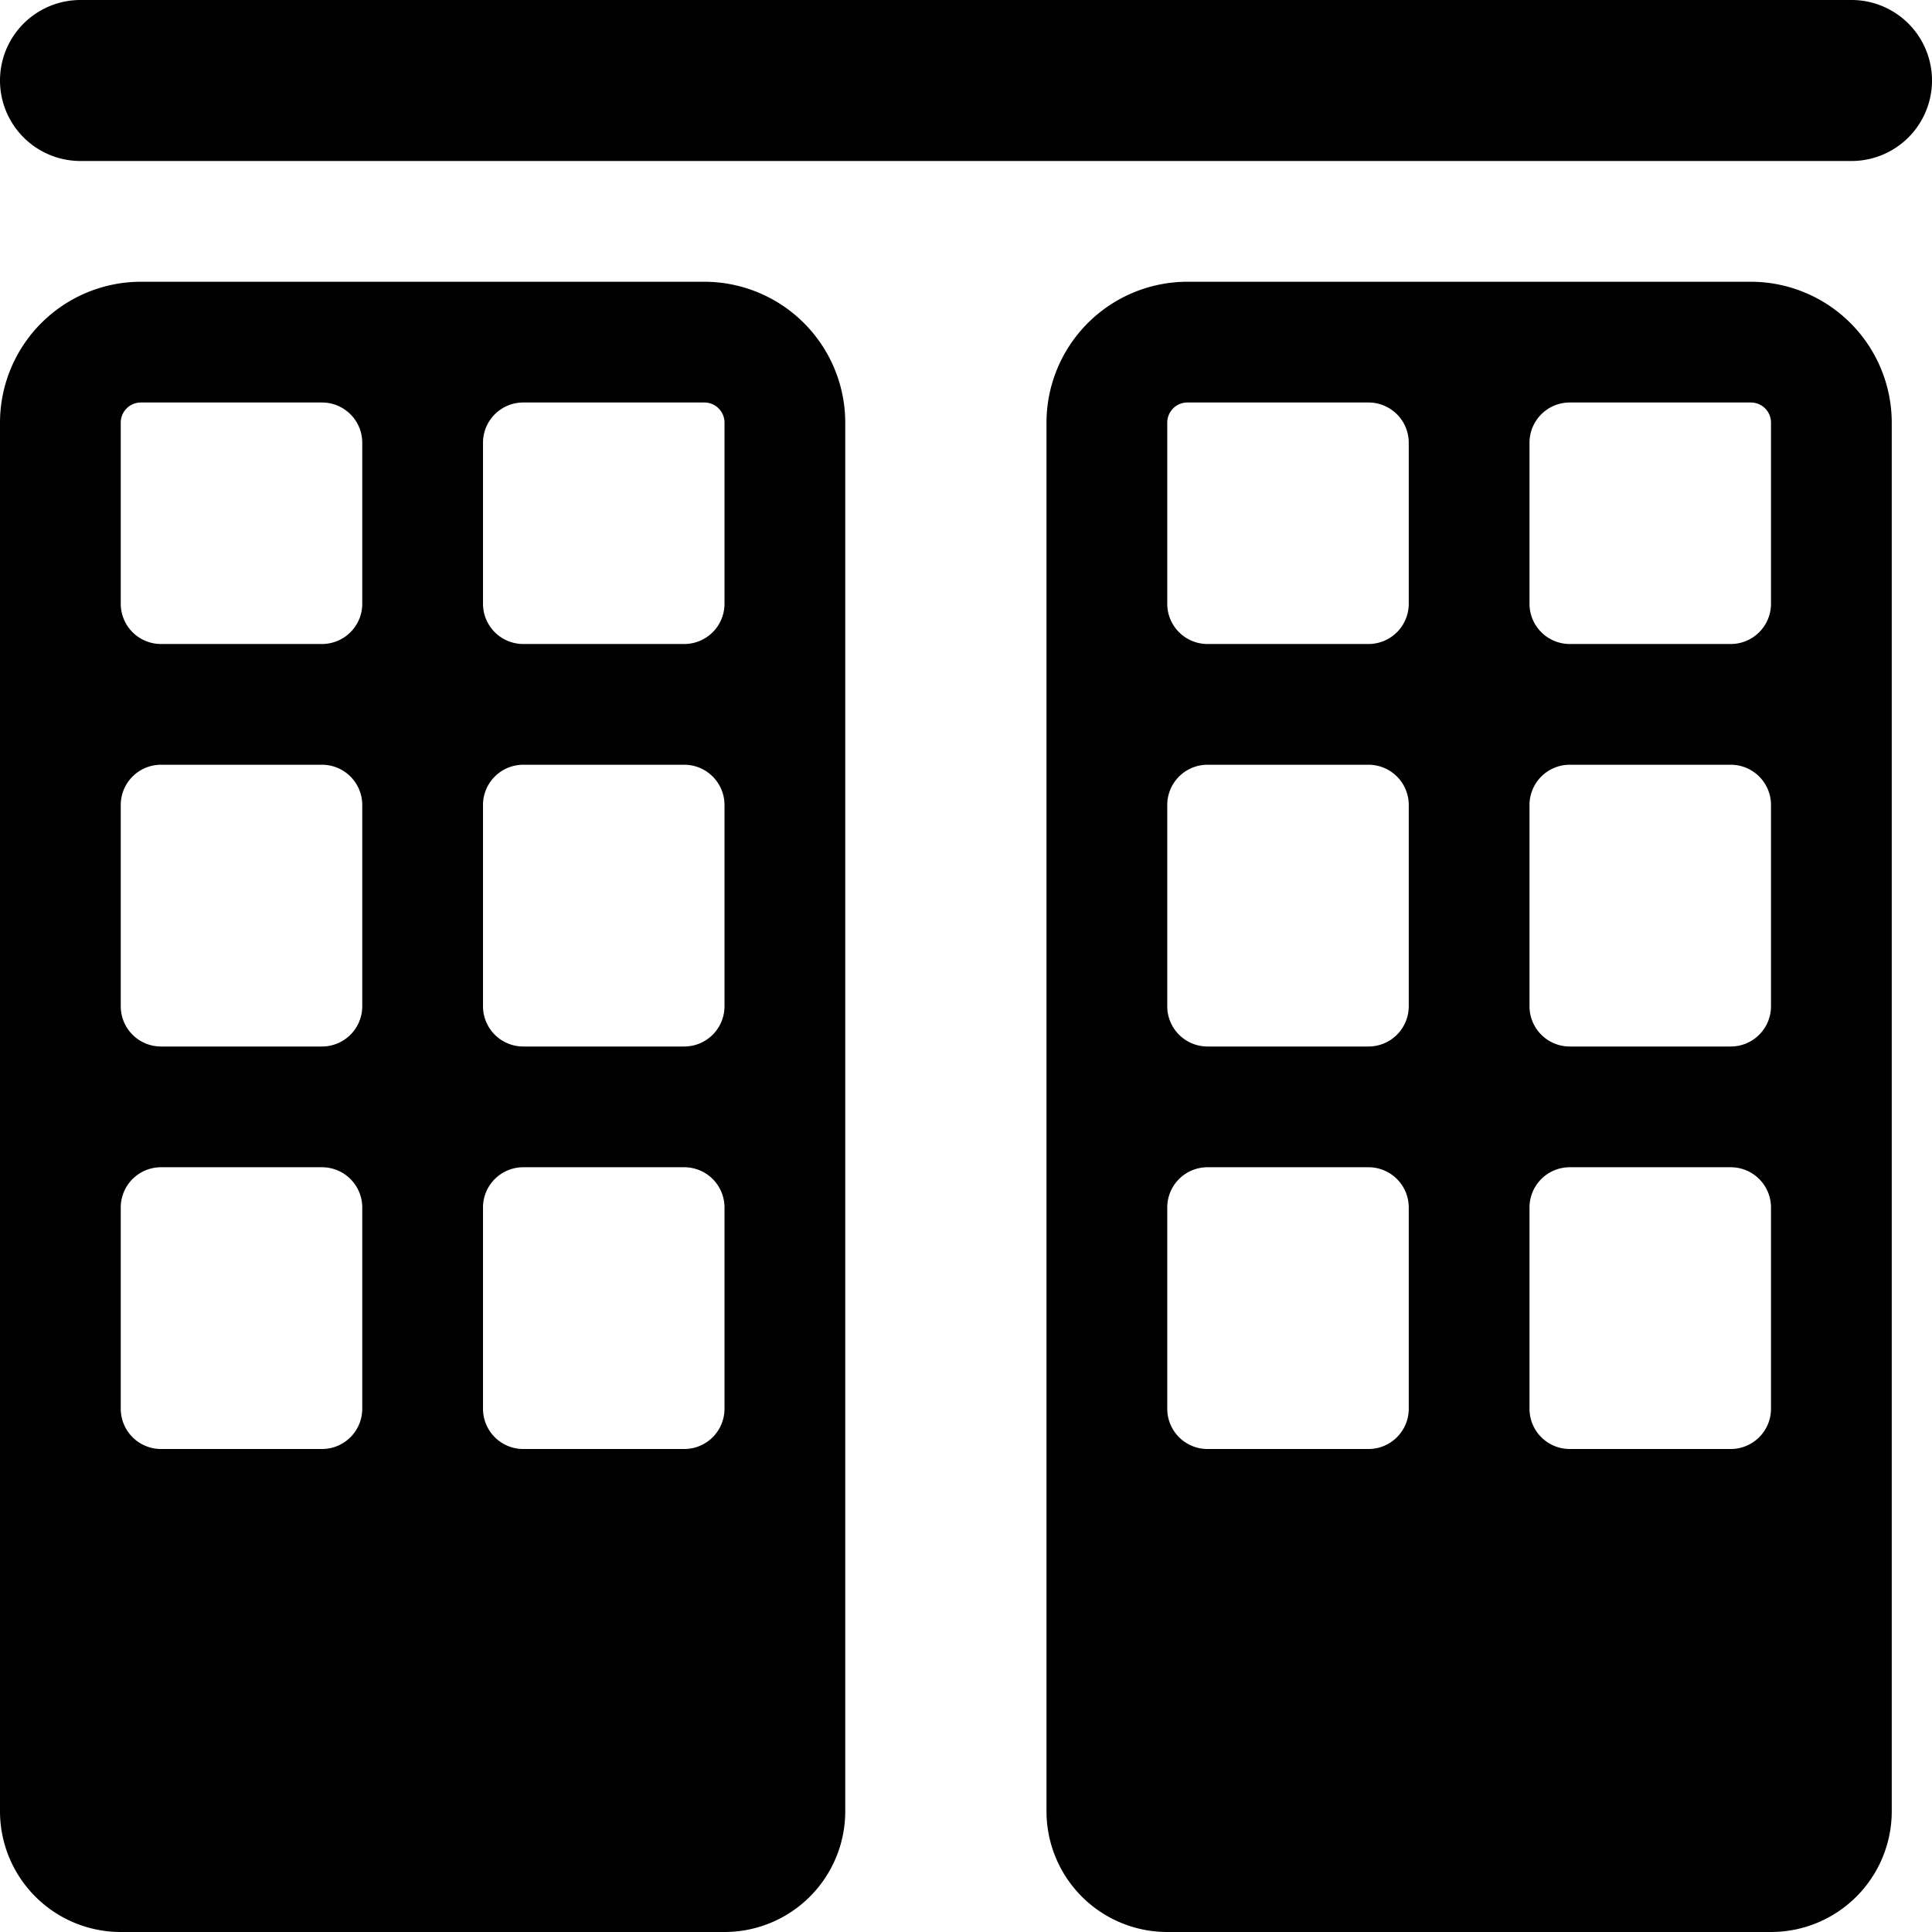 <svg id="Bold" xmlns="http://www.w3.org/2000/svg" viewBox="0 0 24 24"><title>asian-interior-door</title><path d="M10.5,5.25A1.752,1.752,0,0,0,8.75,3.5h-7A1.752,1.752,0,0,0,0,5.25V22.5A1.5,1.5,0,0,0,1.5,24H9a1.5,1.5,0,0,0,1.5-1.5ZM6,5.5A.5.5,0,0,1,6.5,5H8.75A.25.25,0,0,1,9,5.25V7.5a.5.5,0,0,1-.5.5h-2A.5.5,0,0,1,6,7.5ZM6,10a.5.5,0,0,1,.5-.5h2A.5.5,0,0,1,9,10v2.5a.5.5,0,0,1-.5.5h-2a.5.5,0,0,1-.5-.5Zm2.5,4.5A.5.5,0,0,1,9,15v2.5a.5.5,0,0,1-.5.5h-2a.5.5,0,0,1-.5-.5V15a.5.5,0,0,1,.5-.5Zm-7-9.25A.25.25,0,0,1,1.75,5H4a.5.5,0,0,1,.5.5v2A.5.5,0,0,1,4,8H2a.5.5,0,0,1-.5-.5ZM1.5,10A.5.5,0,0,1,2,9.5H4a.5.5,0,0,1,.5.5v2.5A.5.5,0,0,1,4,13H2a.5.5,0,0,1-.5-.5ZM4,14.5a.5.5,0,0,1,.5.5v2.5A.5.5,0,0,1,4,18H2a.5.5,0,0,1-.5-.5V15a.5.5,0,0,1,.5-.5Z"/><path d="M23.5,5.25A1.752,1.752,0,0,0,21.75,3.5h-7A1.752,1.752,0,0,0,13,5.25V22.5A1.5,1.5,0,0,0,14.5,24H22a1.5,1.5,0,0,0,1.5-1.5ZM19,5.5a.5.5,0,0,1,.5-.5h2.25a.25.25,0,0,1,.25.25V7.5a.5.5,0,0,1-.5.5h-2a.5.5,0,0,1-.5-.5ZM19,10a.5.5,0,0,1,.5-.5h2a.5.5,0,0,1,.5.5v2.5a.5.5,0,0,1-.5.5h-2a.5.5,0,0,1-.5-.5Zm2.5,4.5a.5.5,0,0,1,.5.5v2.5a.5.5,0,0,1-.5.5h-2a.5.5,0,0,1-.5-.5V15a.5.5,0,0,1,.5-.5Zm-7-9.25A.25.25,0,0,1,14.75,5H17a.5.5,0,0,1,.5.5v2A.5.5,0,0,1,17,8H15a.5.5,0,0,1-.5-.5Zm0,4.75a.5.5,0,0,1,.5-.5h2a.5.5,0,0,1,.5.5v2.5a.5.5,0,0,1-.5.5H15a.5.5,0,0,1-.5-.5ZM17,14.5a.5.5,0,0,1,.5.5v2.5a.5.5,0,0,1-.5.5H15a.5.5,0,0,1-.5-.5V15a.5.5,0,0,1,.5-.5Z"/><path d="M23,0H1A1,1,0,0,0,1,2H23a1,1,0,0,0,0-2Z"/></svg>